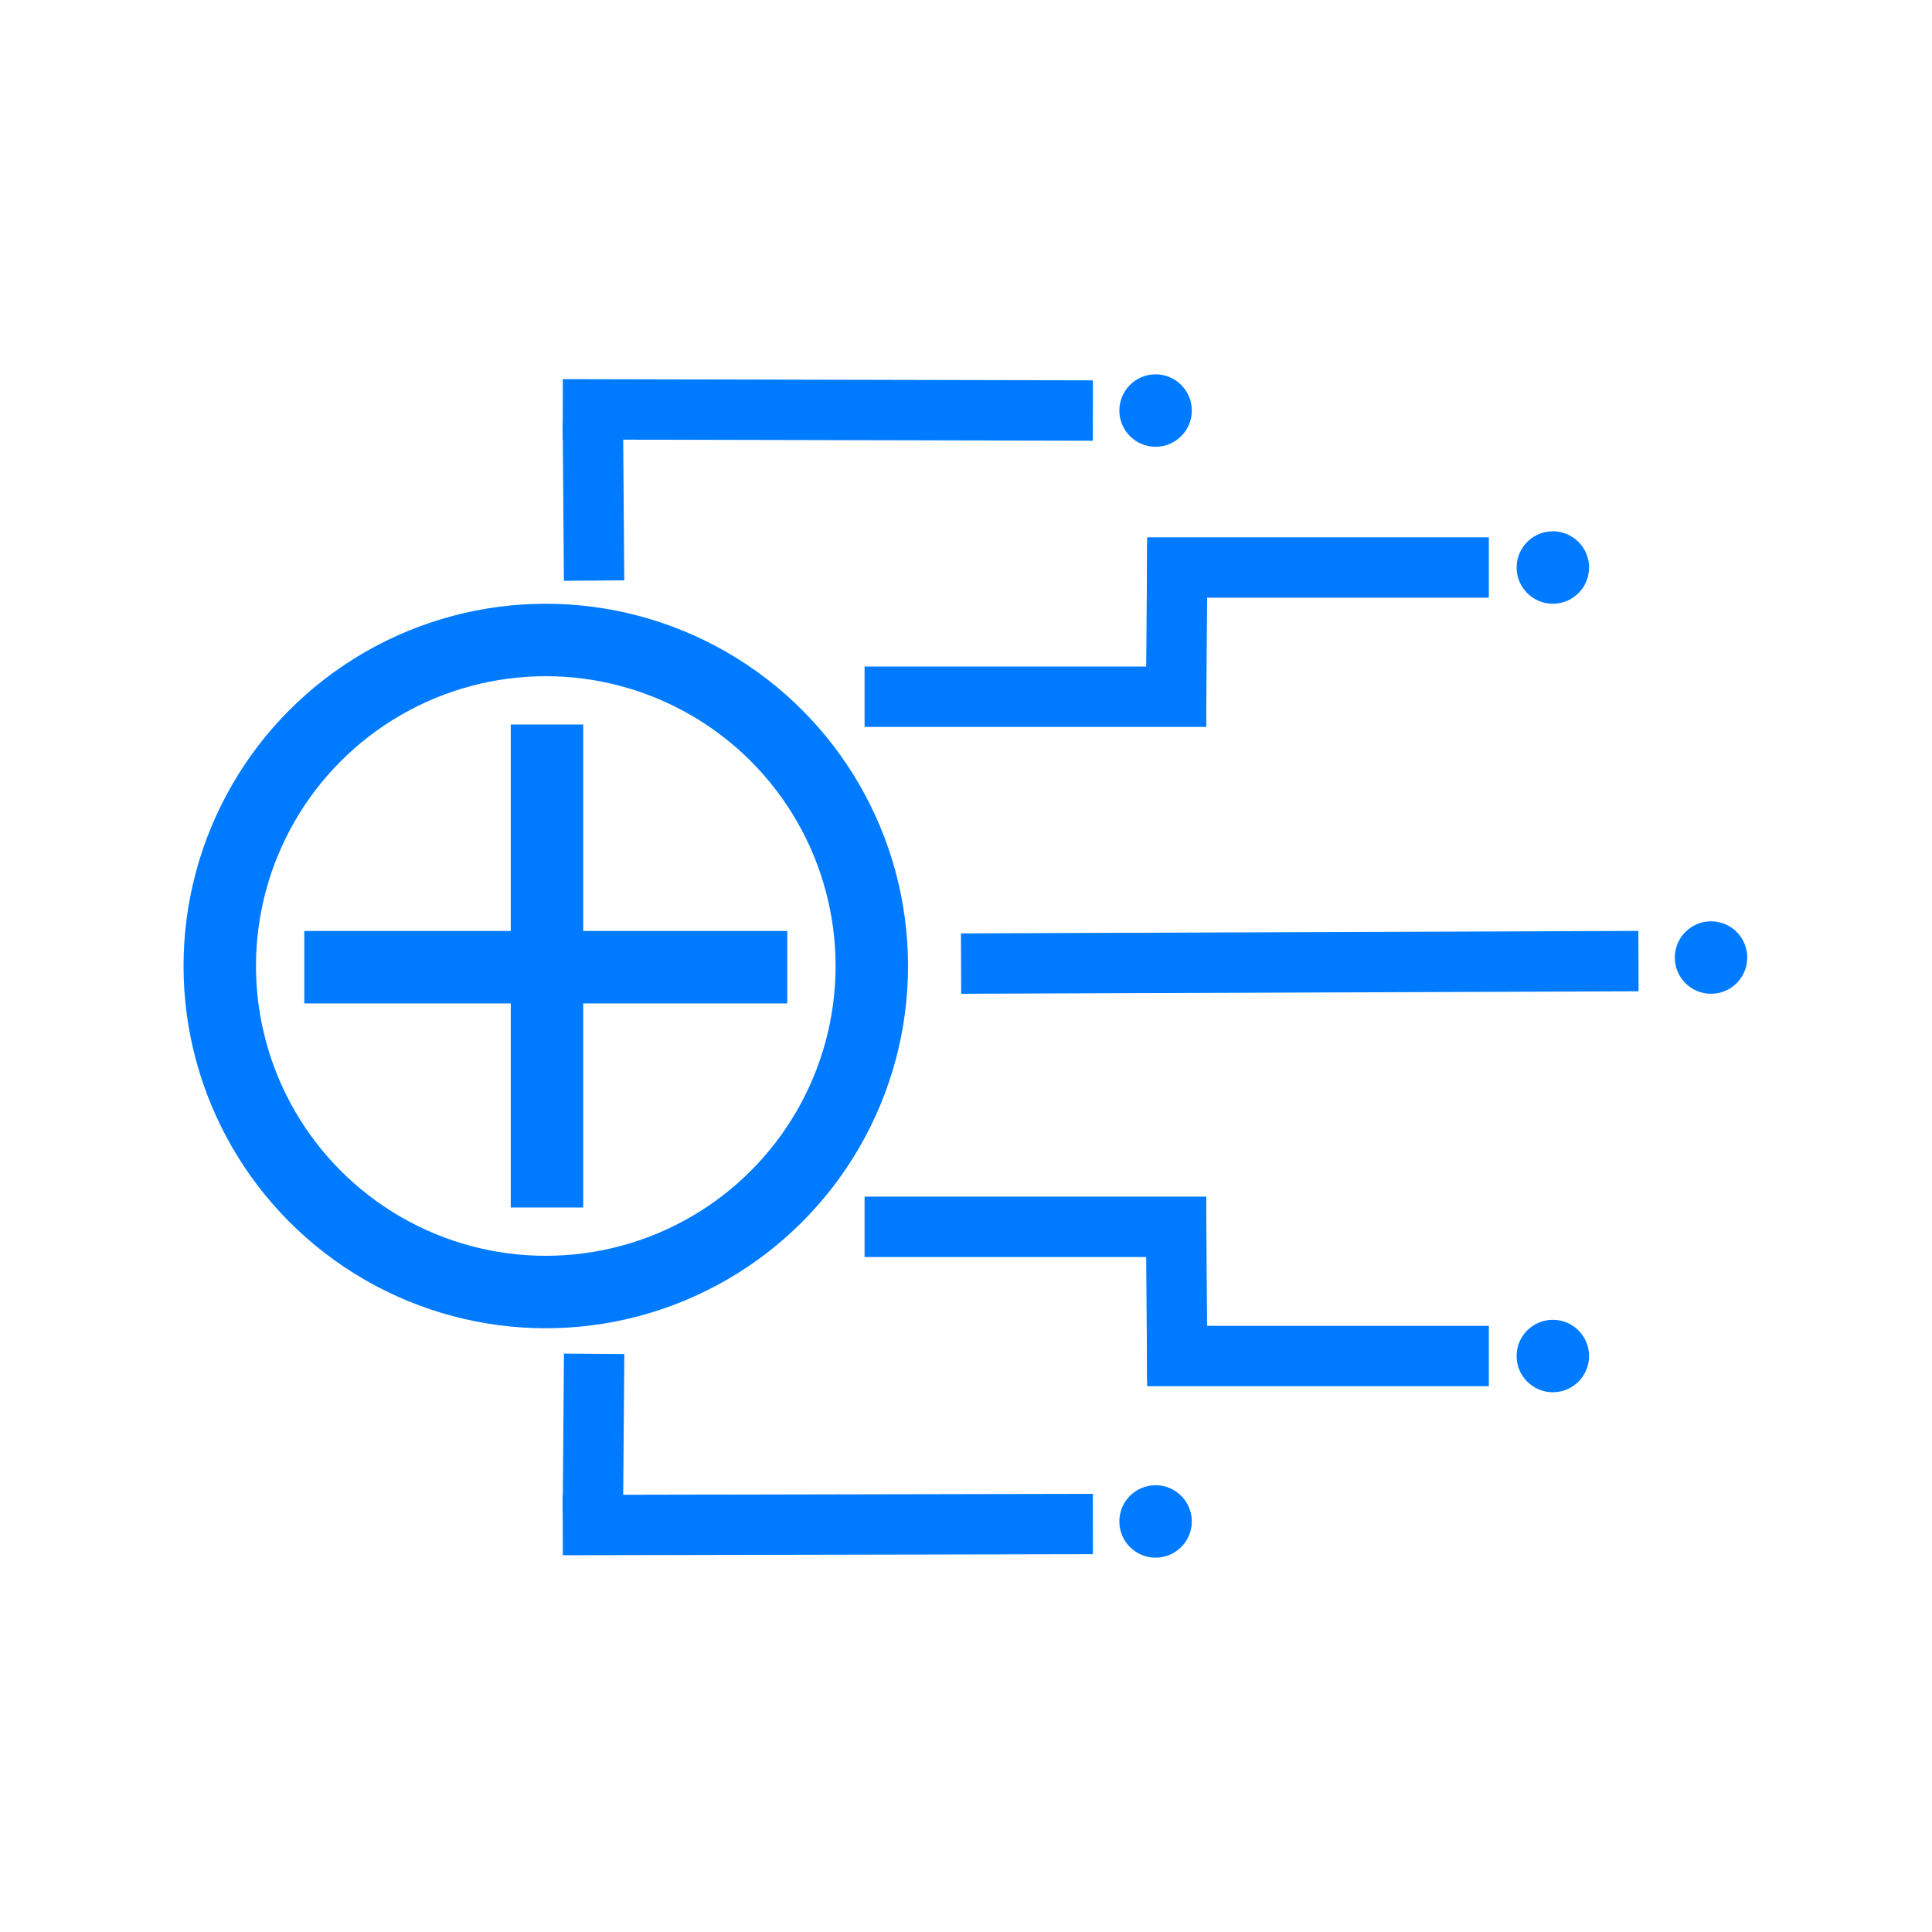 <svg width="1600" height="1600" viewBox="0 0 1600 1600" fill="none" xmlns="http://www.w3.org/2000/svg">
<line x1="466.057" y1="339" x2="905.057" y2="340" stroke="#007BFF" stroke-width="50"/>
<line x1="490.999" y1="349.809" x2="491.999" y2="480.809" stroke="#007BFF" stroke-width="50"/>
<line x1="716" y1="1016" x2="999" y2="1016" stroke="#007BFF" stroke-width="50"/>
<path d="M950 1123H1117H1233" stroke="#007BFF" stroke-width="50"/>
<line x1="973.999" y1="1011.81" x2="974.999" y2="1142.81" stroke="#007BFF" stroke-width="50"/>
<line x1="795.908" y1="798" x2="1356.91" y2="795.934" stroke="#007BFF" stroke-width="50"/>
<circle cx="957" cy="1260" r="30" fill="#007BFF"/>
<circle cx="1286" cy="1123" r="30" fill="#007BFF"/>
<circle cx="1417" cy="793" r="30" fill="#007BFF"/>
<circle cx="1286" cy="470" r="30" fill="#007BFF"/>
<circle cx="957" cy="340" r="30" fill="#007BFF"/>
<line y1="-25" x2="439.001" y2="-25" transform="matrix(1 -0.002 -0.002 -1 466 1238)" stroke="#007BFF" stroke-width="50"/>
<line y1="-25" x2="131.004" y2="-25" transform="matrix(0.008 -1 -1 -0.008 466 1252)" stroke="#007BFF" stroke-width="50"/>
<line y1="-25" x2="283" y2="-25" transform="matrix(1 0 0 -1 716 552)" stroke="#007BFF" stroke-width="50"/>
<path d="M950 470H1117H1233" stroke="#007BFF" stroke-width="50"/>
<line y1="-25" x2="131.004" y2="-25" transform="matrix(0.008 -1 -1 -0.008 949 581)" stroke="#007BFF" stroke-width="50"/>
<line x1="453" y1="1000" x2="453" y2="600" stroke="#007BFF" stroke-width="60"/>
<circle cx="452" cy="800" r="270" stroke="#007BFF" stroke-width="60"/>
<line x1="252" y1="801" x2="652.001" y2="801" stroke="#007BFF" stroke-width="60"/>
</svg>
